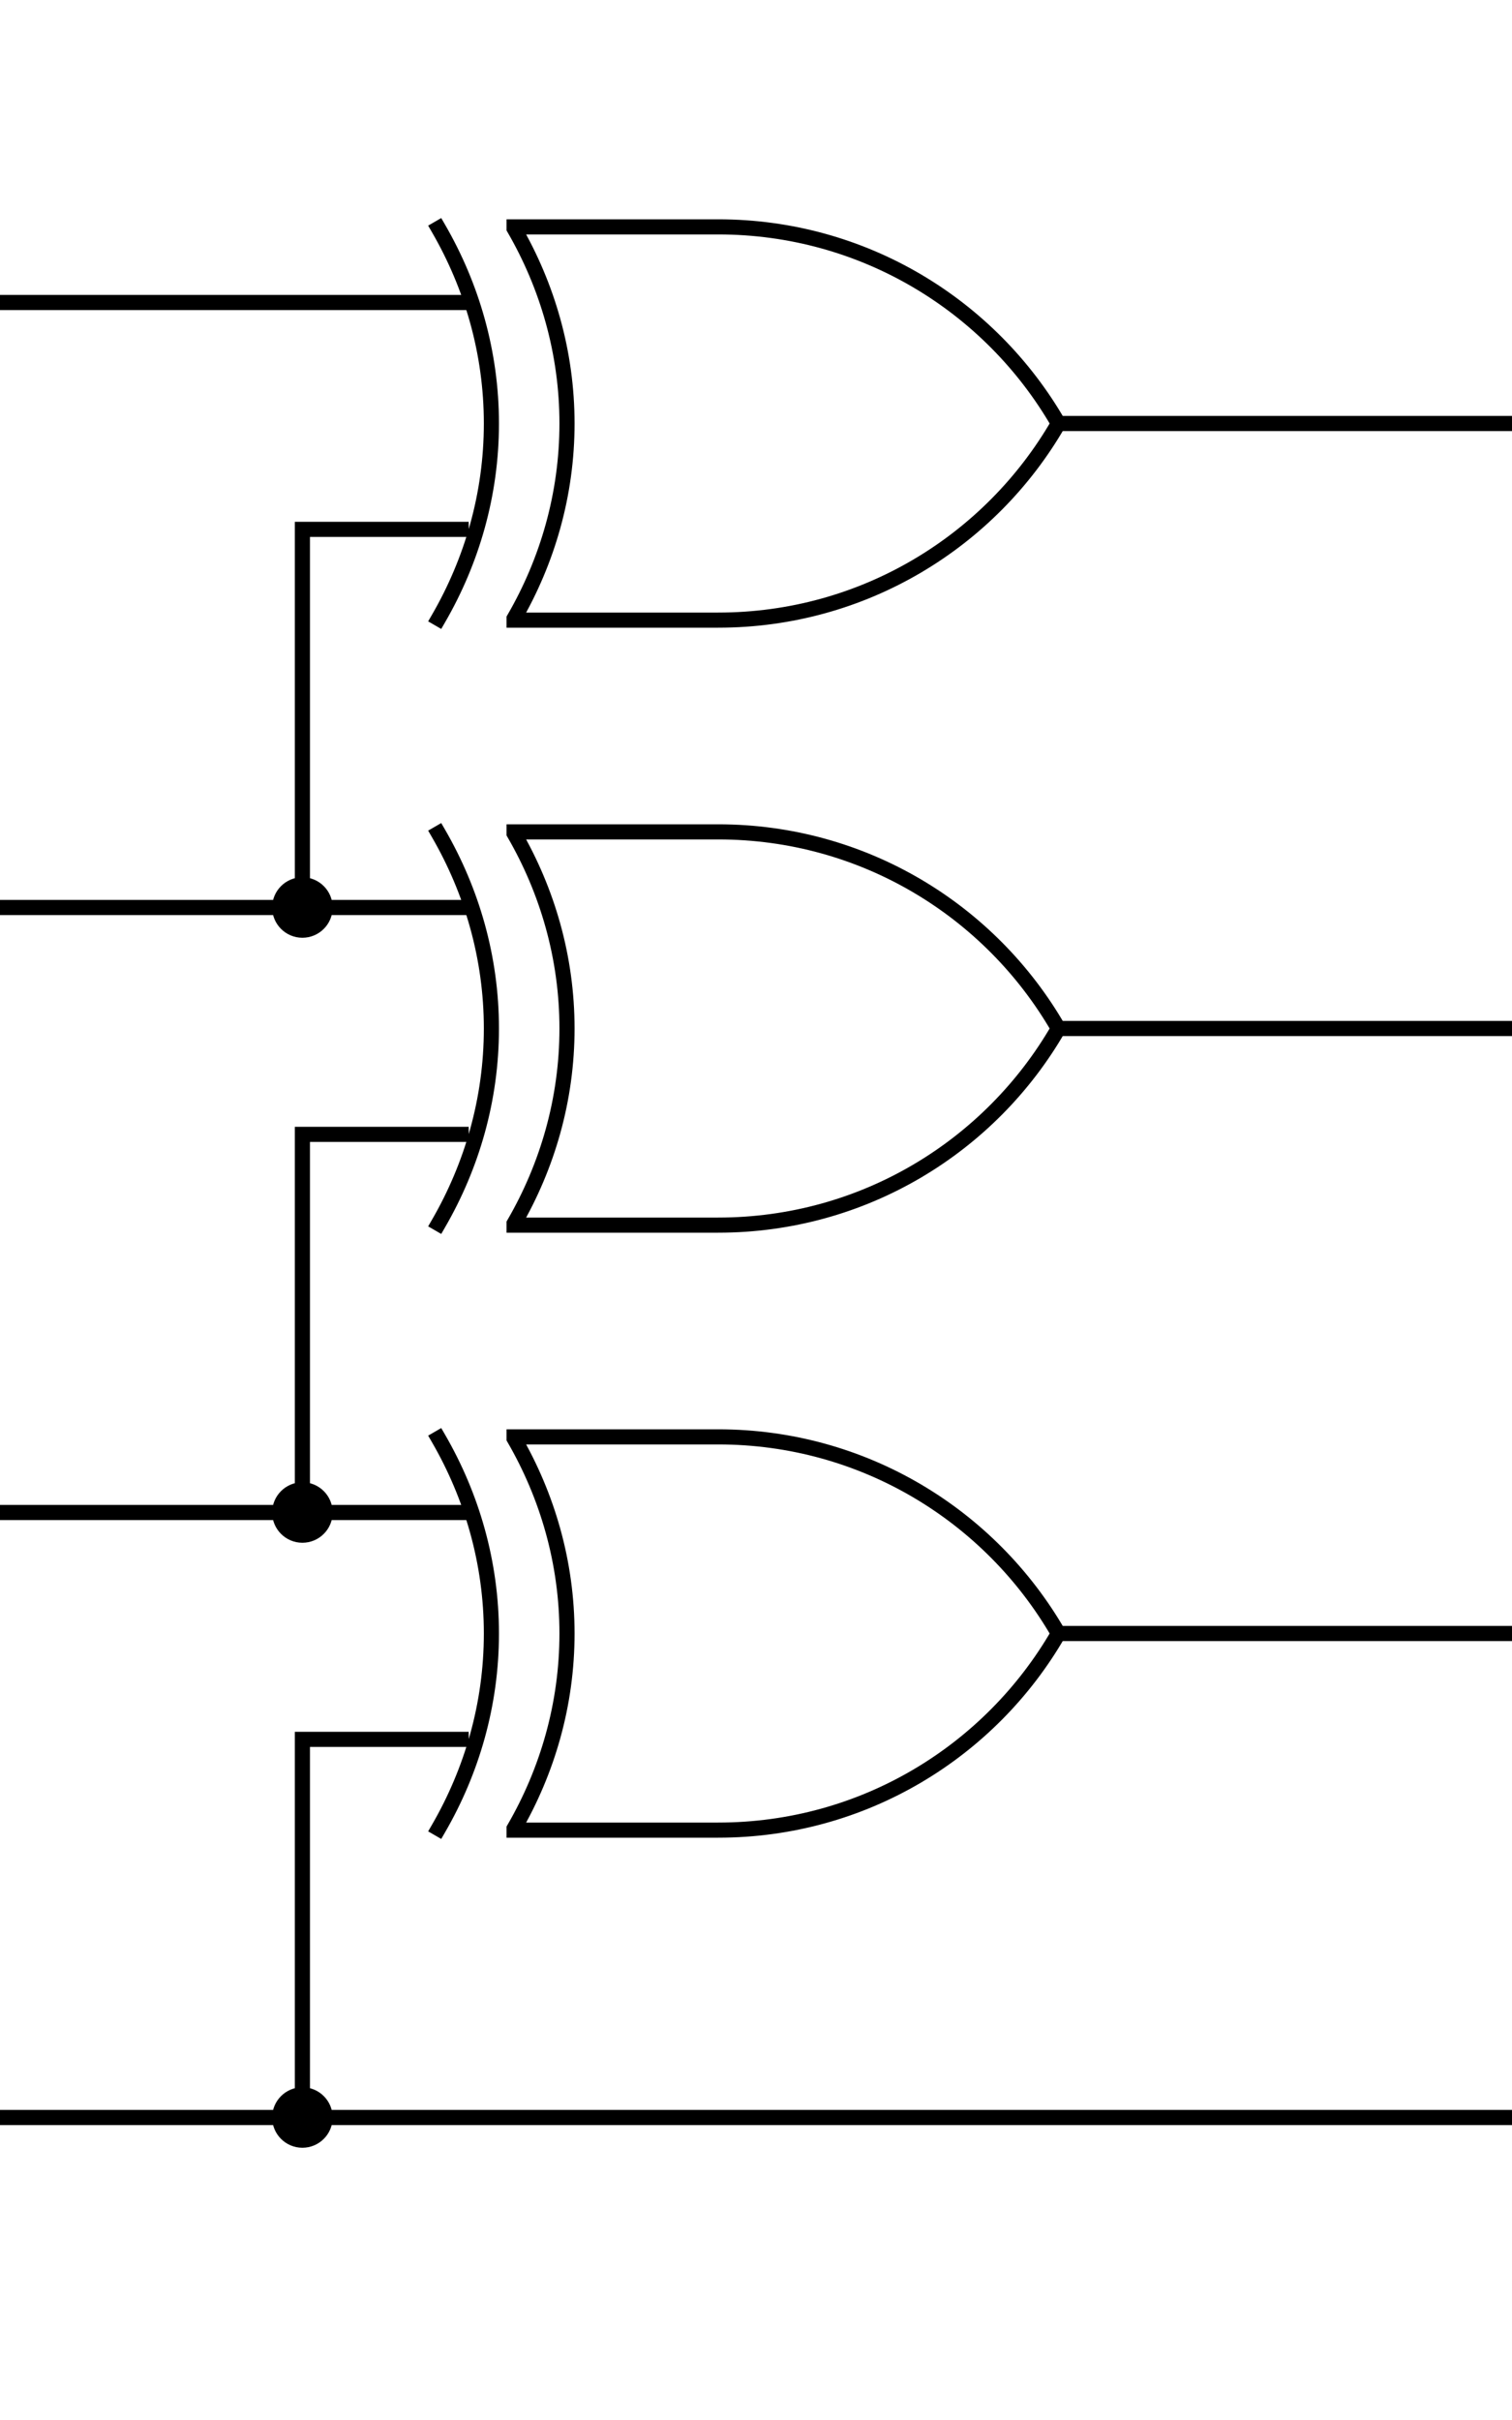 <svg xmlns="http://www.w3.org/2000/svg" viewBox="0 0 100 160" version="1.0">
    <g transform="translate(10,0)">
        <line id="b1" stroke="black" x1="-10" y1="20" x2="21" y2="20" />
        <path id="b2-2" fill="none" stroke="black" d="M 21,35 L 10,35 L 10,60"/>
        <path id="figure" fill="none" stroke="black" stroke-linecap="square" d="M 24 15 v 0.1 c 2.2 3.8 3.5 8.2 3.5 12.9 c 0 4.7 -1.3 9.1 -3.5 12.9 v 0.1 h 13.5 c 9.6 0 18 -5.2 22.5 -13 c -4.5 -7.8 -12.9 -13 -22.5 -13 h -13.5 z m -5 0.1 c 2.2 3.8 3.5 8.2 3.5 12.9 c 0 4.7 -1.3 9.1 -3.5 12.9"/>
        <line id="a" stroke="black" x1="60" y1="28" x2="90" y2="28" />
    </g>

    <g transform="translate(10,40)">
        <circle id="b2-dot" cx="10" cy="20" r="2" fill="black"/>
        <line id="b2" stroke="black" x1="-10" y1="20" x2="21" y2="20" />
        <path id="b4-2" fill="none" stroke="black" d="M 21,35 L 10,35 L 10,60"/>
        <path id="figure" fill="none" stroke="black" stroke-linecap="square" d="M 24 15 v 0.1 c 2.2 3.8 3.5 8.2 3.5 12.9 c 0 4.7 -1.3 9.1 -3.5 12.9 v 0.1 h 13.5 c 9.6 0 18 -5.2 22.5 -13 c -4.5 -7.8 -12.9 -13 -22.5 -13 h -13.5 z m -5 0.1 c 2.2 3.8 3.5 8.2 3.5 12.9 c 0 4.7 -1.3 9.1 -3.5 12.9"/>
        <line id="b" stroke="black" x1="60" y1="28" x2="90" y2="28" />
    </g>

    <g transform="translate(10,80)">
        <circle id="b4-dot" cx="10" cy="20" r="2" fill="black"/>
        <line id="b4" stroke="black" x1="-10" y1="20" x2="21" y2="20" />
        <path id="b8-2" fill="none" stroke="black" d="M 21,35 L 10,35 L 10,50" x1="10" y1="35" x2="21" y2="35" />
        <path id="figure" fill="none" stroke="black" stroke-linecap="square" d="M 24 15 v 0.1 c 2.2 3.8 3.5 8.2 3.5 12.9 c 0 4.7 -1.3 9.1 -3.5 12.9 v 0.1 h 13.5 c 9.6 0 18 -5.2 22.5 -13 c -4.5 -7.8 -12.9 -13 -22.5 -13 h -13.5 z m -5 0.1 c 2.2 3.8 3.5 8.2 3.5 12.9 c 0 4.7 -1.3 9.1 -3.5 12.9"/>
        <line id="c" stroke="black" x1="60" y1="28" x2="90" y2="28" />
    </g>

    <circle id="b8-dot" cx="20" cy="140" r="2" fill="black"/>
    <line id="b8" stroke="black" x1="00" y1="140" x2="20" y2="140" />
    <path id="d" fill="none" stroke="black" d="M 20,130 L 20,140 L 100,140"/>
</svg>